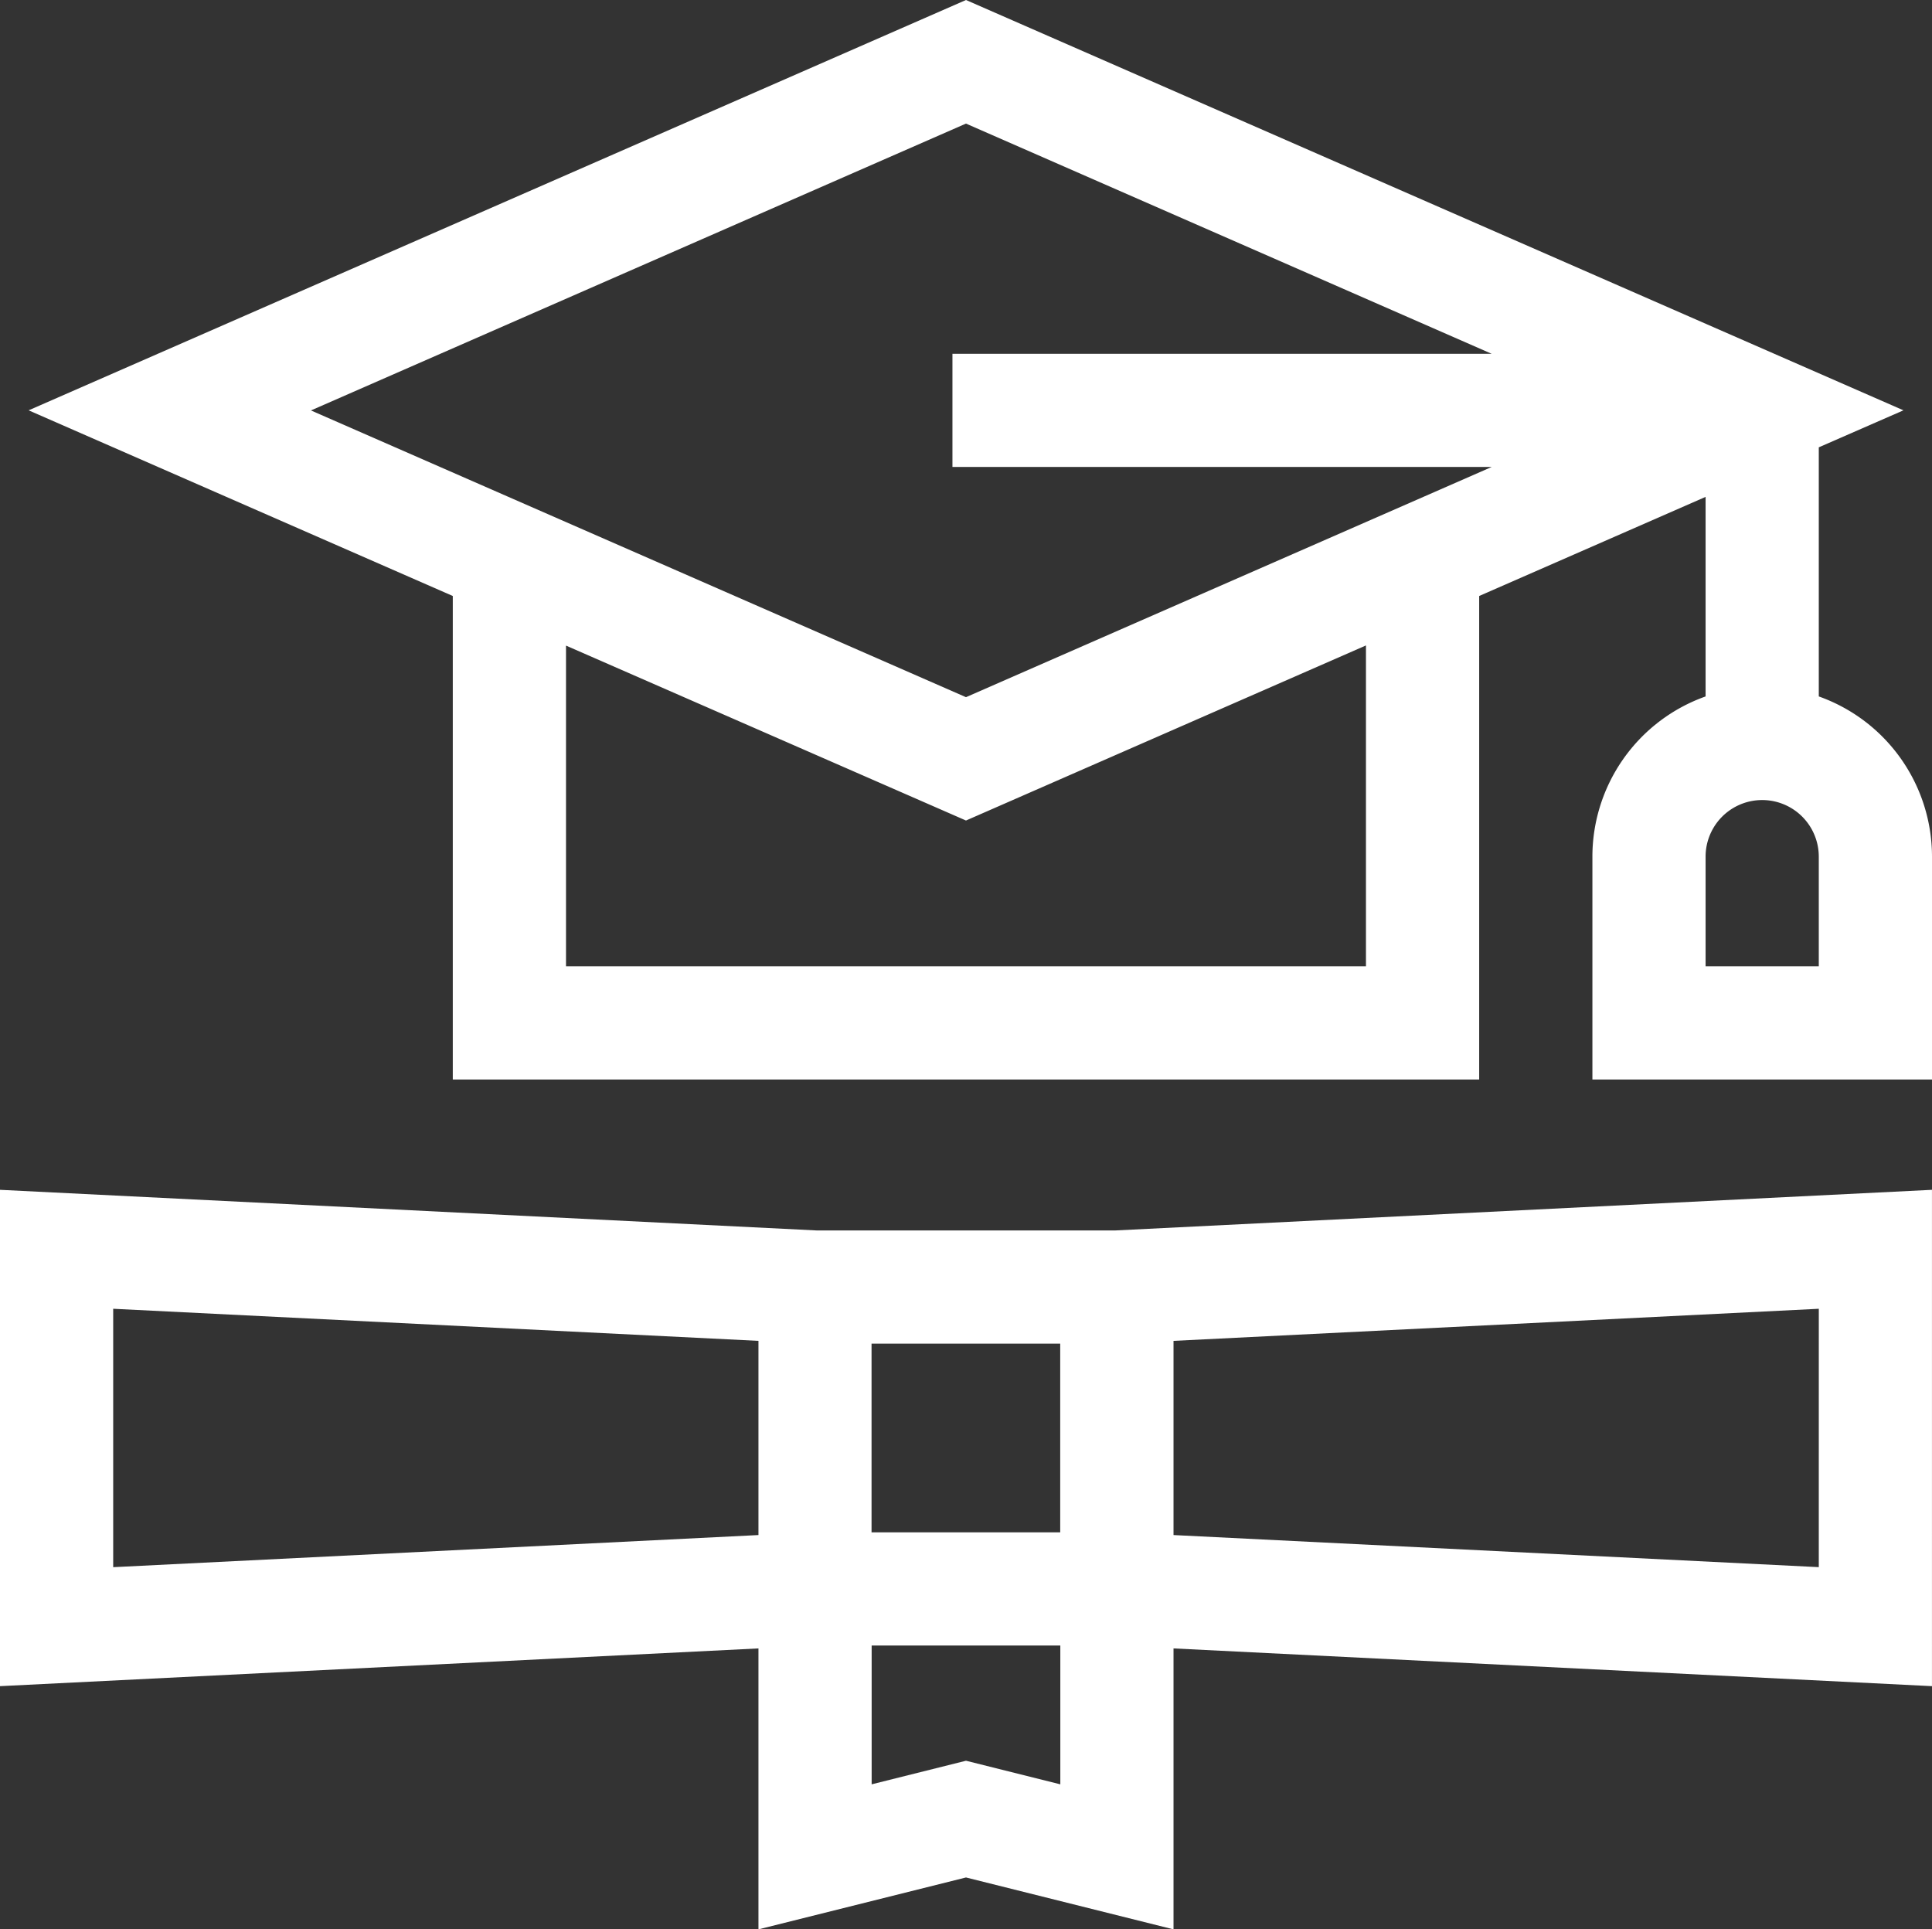 <svg xmlns="http://www.w3.org/2000/svg" width="70.493" height="70.393" viewBox="0 0 70.493 70.393">
  <rect x="0" y="0" width="70.493" height="70.393" fill="#333333" stroke="none"/>
  <g id="_037-diploma" data-name="037-diploma" transform="translate(0 -0.363)">
    <path id="Trazado_1550" data-name="Trazado 1550" d="M29.791,317.142,0,315.66v18.109l27.674-1.377v10.25l7.572-1.893,7.572,1.893v-10.25l27.674,1.377V315.66L40.7,317.142ZM31.8,328.157v-6.884h6.884v6.884ZM4.13,320l23.544,1.171v7.085L4.13,329.428Zm34.558,17.351-3.442-.861-3.442.861v-5.065h6.884Zm27.674-7.924-23.544-1.171v-7.085L66.363,320Z" transform="translate(0 -271.886)" fill="#fff"/>
    <path id="Trazado_1551" data-name="Trazado 1551" d="M72.91,25.773V16.684L76,15.334,41.794.363,7.593,15.334l15.476,6.774v17.64H60.519V22.108l8.261-3.616v7.281a6.205,6.205,0,0,0-4.13,5.84v8.135H77.041V31.614a6.205,6.205,0,0,0-4.13-5.841ZM41.794,4.872l19.182,8.4H41.3V17.4H60.976L41.794,25.8l-23.9-10.462ZM56.388,35.618H27.2v-11.7L41.794,30.3l14.594-6.388Zm16.522,0H68.78v-4a2.065,2.065,0,0,1,4.13,0Z" transform="translate(-6.548 0)" fill="#fff"/>
  </g>
</svg>
